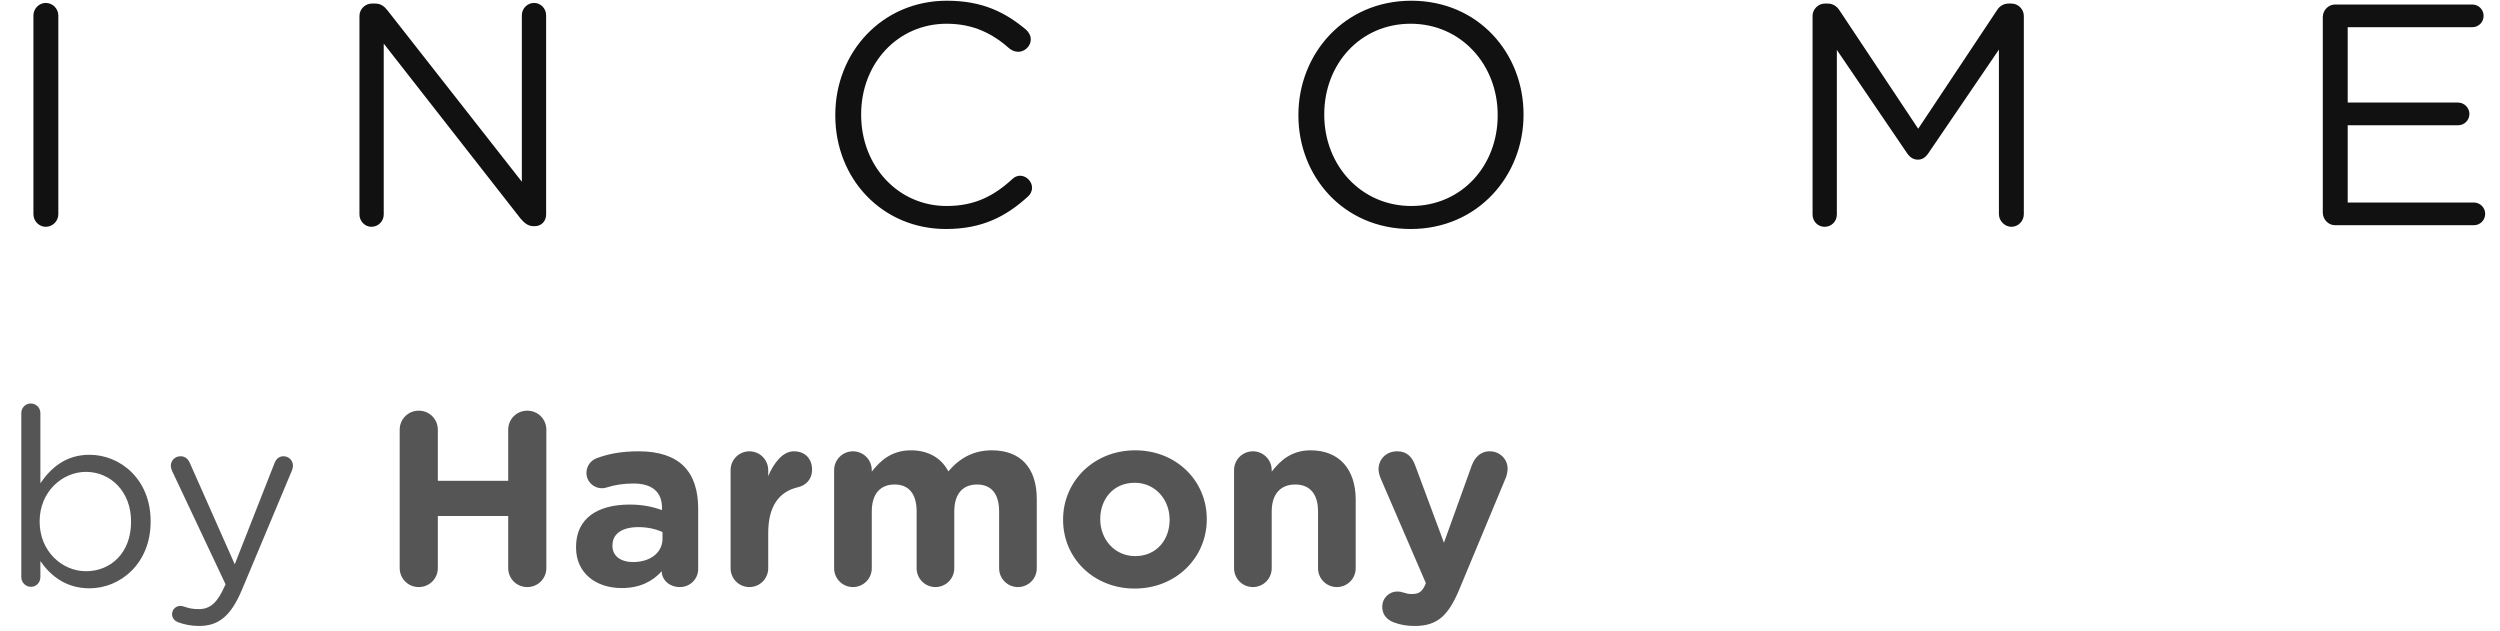 <svg width="111" height="28" viewBox="0 0 111 28" fill="none" xmlns="http://www.w3.org/2000/svg">
<path d="M1.484 9.51C1.484 9.818 1.736 10.07 2.03 10.07C2.338 10.07 2.59 9.818 2.59 9.51V0.69C2.59 0.382 2.338 0.13 2.03 0.13C1.736 0.13 1.484 0.382 1.484 0.69V9.51ZM15.96 9.524C15.96 9.818 16.198 10.07 16.492 10.07C16.8 10.07 17.038 9.818 17.038 9.524V1.936L23.114 9.706C23.282 9.902 23.45 10.042 23.688 10.042H23.744C24.038 10.042 24.248 9.818 24.248 9.524V0.676C24.248 0.382 24.01 0.13 23.716 0.13C23.408 0.13 23.17 0.382 23.17 0.676V8.068L17.22 0.48C17.066 0.284 16.912 0.158 16.66 0.158H16.506C16.212 0.158 15.96 0.41 15.96 0.704V9.524ZM42.001 10.168C43.611 10.168 44.675 9.608 45.641 8.726C45.739 8.642 45.823 8.502 45.823 8.334C45.823 8.054 45.571 7.802 45.291 7.802C45.151 7.802 45.025 7.872 44.941 7.956C44.101 8.726 43.247 9.146 42.029 9.146C39.873 9.146 38.235 7.368 38.235 5.1V5.072C38.235 2.818 39.859 1.054 42.029 1.054C43.233 1.054 44.087 1.502 44.843 2.174C44.927 2.23 45.053 2.3 45.207 2.3C45.501 2.3 45.767 2.048 45.767 1.754C45.767 1.558 45.655 1.404 45.543 1.306C44.633 0.55 43.625 0.032 42.043 0.032C39.159 0.032 37.087 2.328 37.087 5.1V5.128C37.087 7.942 39.173 10.168 42.001 10.168ZM62.633 10.168C65.615 10.168 67.645 7.802 67.645 5.1V5.072C67.645 2.37 65.643 0.032 62.661 0.032C59.679 0.032 57.649 2.398 57.649 5.1V5.128C57.649 7.83 59.651 10.168 62.633 10.168ZM62.661 9.146C60.421 9.146 58.797 7.326 58.797 5.1V5.072C58.797 2.846 60.393 1.054 62.633 1.054C64.873 1.054 66.497 2.874 66.497 5.1V5.128C66.497 7.354 64.901 9.146 62.661 9.146ZM80.478 9.524C80.478 9.832 80.716 10.07 81.01 10.07C81.318 10.07 81.556 9.832 81.556 9.524V2.216L84.678 6.808C84.804 6.99 84.958 7.088 85.154 7.088C85.35 7.088 85.49 6.99 85.616 6.808L88.752 2.202V9.51C88.752 9.804 89.004 10.07 89.312 10.07C89.606 10.07 89.858 9.818 89.858 9.51V0.704C89.858 0.41 89.606 0.158 89.312 0.158H89.186C88.962 0.158 88.78 0.27 88.668 0.452L85.168 5.716L81.668 0.452C81.556 0.284 81.388 0.158 81.15 0.158H81.024C80.73 0.158 80.478 0.41 80.478 0.704V9.524ZM103.678 10H109.838C110.118 10 110.342 9.776 110.342 9.496C110.342 9.216 110.118 8.992 109.838 8.992H104.238V5.562H109.138C109.418 5.562 109.642 5.338 109.642 5.058C109.642 4.792 109.418 4.554 109.138 4.554H104.238V1.208H109.768C110.048 1.208 110.272 0.984 110.272 0.704C110.272 0.424 110.048 0.2 109.768 0.2H103.678C103.384 0.2 103.132 0.452 103.132 0.76V9.44C103.132 9.748 103.384 10 103.678 10Z" fill="#111111"/>
<path d="M0.946 25.626C0.946 25.857 1.133 26.055 1.375 26.055C1.617 26.055 1.793 25.857 1.793 25.626V24.911C2.233 25.549 2.915 26.121 3.971 26.121C5.346 26.121 6.688 25.021 6.688 23.162V23.14C6.688 21.27 5.335 20.192 3.971 20.192C2.926 20.192 2.255 20.775 1.793 21.457V18.344C1.793 18.102 1.606 17.915 1.364 17.915C1.133 17.915 0.946 18.102 0.946 18.344V25.626ZM3.817 25.362C2.761 25.362 1.76 24.482 1.76 23.162V23.14C1.76 21.842 2.761 20.951 3.817 20.951C4.895 20.951 5.819 21.809 5.819 23.151V23.173C5.819 24.548 4.917 25.362 3.817 25.362ZM8.839 27.793C9.697 27.793 10.247 27.364 10.742 26.187L12.964 20.885C12.986 20.819 13.008 20.742 13.008 20.676C13.008 20.445 12.821 20.258 12.59 20.258C12.37 20.258 12.249 20.401 12.183 20.577L10.423 25.054L8.443 20.588C8.366 20.401 8.245 20.258 8.014 20.258C7.772 20.258 7.585 20.445 7.585 20.676C7.585 20.753 7.607 20.83 7.64 20.907L10.016 25.945L9.972 26.033C9.664 26.726 9.356 27.045 8.828 27.045C8.542 27.045 8.377 27.001 8.212 26.946C8.146 26.924 8.08 26.902 8.003 26.902C7.816 26.902 7.64 27.056 7.64 27.265C7.64 27.463 7.772 27.573 7.904 27.628C8.19 27.727 8.465 27.793 8.839 27.793ZM17.746 25.219C17.746 25.692 18.12 26.066 18.593 26.066C19.066 26.066 19.44 25.692 19.44 25.219V22.909H22.564V25.219C22.564 25.692 22.938 26.066 23.411 26.066C23.884 26.066 24.258 25.692 24.258 25.219V19.081C24.258 18.608 23.884 18.234 23.411 18.234C22.938 18.234 22.564 18.608 22.564 19.081V21.347H19.44V19.081C19.44 18.608 19.066 18.234 18.593 18.234C18.12 18.234 17.746 18.608 17.746 19.081V25.219ZM27.6 26.11C28.414 26.11 28.975 25.813 29.382 25.362V25.373C29.382 25.725 29.701 26.066 30.185 26.066C30.636 26.066 30.999 25.714 30.999 25.263V22.579C30.999 21.787 30.801 21.138 30.361 20.698C29.943 20.28 29.283 20.038 28.37 20.038C27.589 20.038 27.017 20.148 26.489 20.346C26.225 20.445 26.038 20.698 26.038 20.995C26.038 21.38 26.346 21.677 26.731 21.677C26.808 21.677 26.874 21.666 26.973 21.633C27.292 21.534 27.666 21.468 28.128 21.468C28.964 21.468 29.393 21.853 29.393 22.546V22.645C28.975 22.502 28.546 22.403 27.952 22.403C26.555 22.403 25.576 22.997 25.576 24.284V24.306C25.576 25.472 26.489 26.11 27.6 26.11ZM28.106 24.955C27.567 24.955 27.193 24.691 27.193 24.24V24.218C27.193 23.69 27.633 23.404 28.348 23.404C28.755 23.404 29.129 23.492 29.415 23.624V23.921C29.415 24.526 28.887 24.955 28.106 24.955ZM32.438 25.23C32.438 25.692 32.812 26.066 33.273 26.066C33.736 26.066 34.109 25.692 34.109 25.23V23.668C34.109 22.48 34.583 21.831 35.429 21.633C35.77 21.556 36.056 21.292 36.056 20.852C36.056 20.379 35.76 20.038 35.242 20.038C34.748 20.038 34.352 20.566 34.109 21.138V20.874C34.109 20.412 33.736 20.038 33.273 20.038C32.812 20.038 32.438 20.412 32.438 20.874V25.23ZM37.035 25.23C37.035 25.692 37.409 26.066 37.871 26.066C38.333 26.066 38.707 25.692 38.707 25.23V22.711C38.707 21.919 39.092 21.512 39.719 21.512C40.346 21.512 40.698 21.919 40.698 22.711V25.23C40.698 25.692 41.072 26.066 41.534 26.066C41.996 26.066 42.37 25.692 42.37 25.23V22.711C42.37 21.919 42.755 21.512 43.382 21.512C44.009 21.512 44.361 21.919 44.361 22.711V25.23C44.361 25.692 44.735 26.066 45.197 26.066C45.659 26.066 46.033 25.692 46.033 25.23V22.161C46.033 20.742 45.285 19.994 44.042 19.994C43.239 19.994 42.623 20.324 42.106 20.929C41.798 20.335 41.215 19.994 40.445 19.994C39.598 19.994 39.092 20.445 38.707 20.94V20.874C38.707 20.412 38.333 20.038 37.871 20.038C37.409 20.038 37.035 20.412 37.035 20.874V25.23ZM50.38 26.132C52.217 26.132 53.581 24.757 53.581 23.063V23.041C53.581 21.347 52.228 19.994 50.402 19.994C48.565 19.994 47.201 21.369 47.201 23.063V23.085C47.201 24.779 48.554 26.132 50.38 26.132ZM50.402 24.691C49.478 24.691 48.851 23.932 48.851 23.063V23.041C48.851 22.172 49.423 21.435 50.38 21.435C51.304 21.435 51.931 22.194 51.931 23.063V23.085C51.931 23.954 51.359 24.691 50.402 24.691ZM54.792 25.23C54.792 25.692 55.166 26.066 55.628 26.066C56.09 26.066 56.464 25.692 56.464 25.23V22.711C56.464 21.919 56.871 21.512 57.509 21.512C58.147 21.512 58.521 21.919 58.521 22.711V25.23C58.521 25.692 58.895 26.066 59.357 26.066C59.819 26.066 60.193 25.692 60.193 25.23V22.183C60.193 20.83 59.456 19.994 58.191 19.994C57.344 19.994 56.849 20.445 56.464 20.94V20.874C56.464 20.412 56.09 20.038 55.628 20.038C55.166 20.038 54.792 20.412 54.792 20.874V25.23ZM62.813 27.793C63.814 27.793 64.309 27.342 64.804 26.143L66.861 21.204C66.894 21.127 66.938 20.94 66.938 20.808C66.938 20.368 66.575 20.038 66.146 20.038C65.717 20.038 65.475 20.324 65.343 20.676L64.111 24.097L62.835 20.665C62.692 20.269 62.45 20.038 62.032 20.038C61.57 20.038 61.207 20.368 61.207 20.841C61.207 20.951 61.251 21.116 61.295 21.226L63.308 25.89L63.253 26.022C63.099 26.319 62.956 26.374 62.659 26.374C62.538 26.374 62.45 26.352 62.307 26.308C62.241 26.286 62.164 26.264 62.032 26.264C61.691 26.264 61.372 26.539 61.372 26.946C61.372 27.353 61.658 27.551 61.9 27.639C62.175 27.738 62.439 27.793 62.813 27.793Z" fill="#555555"/>
</svg>
